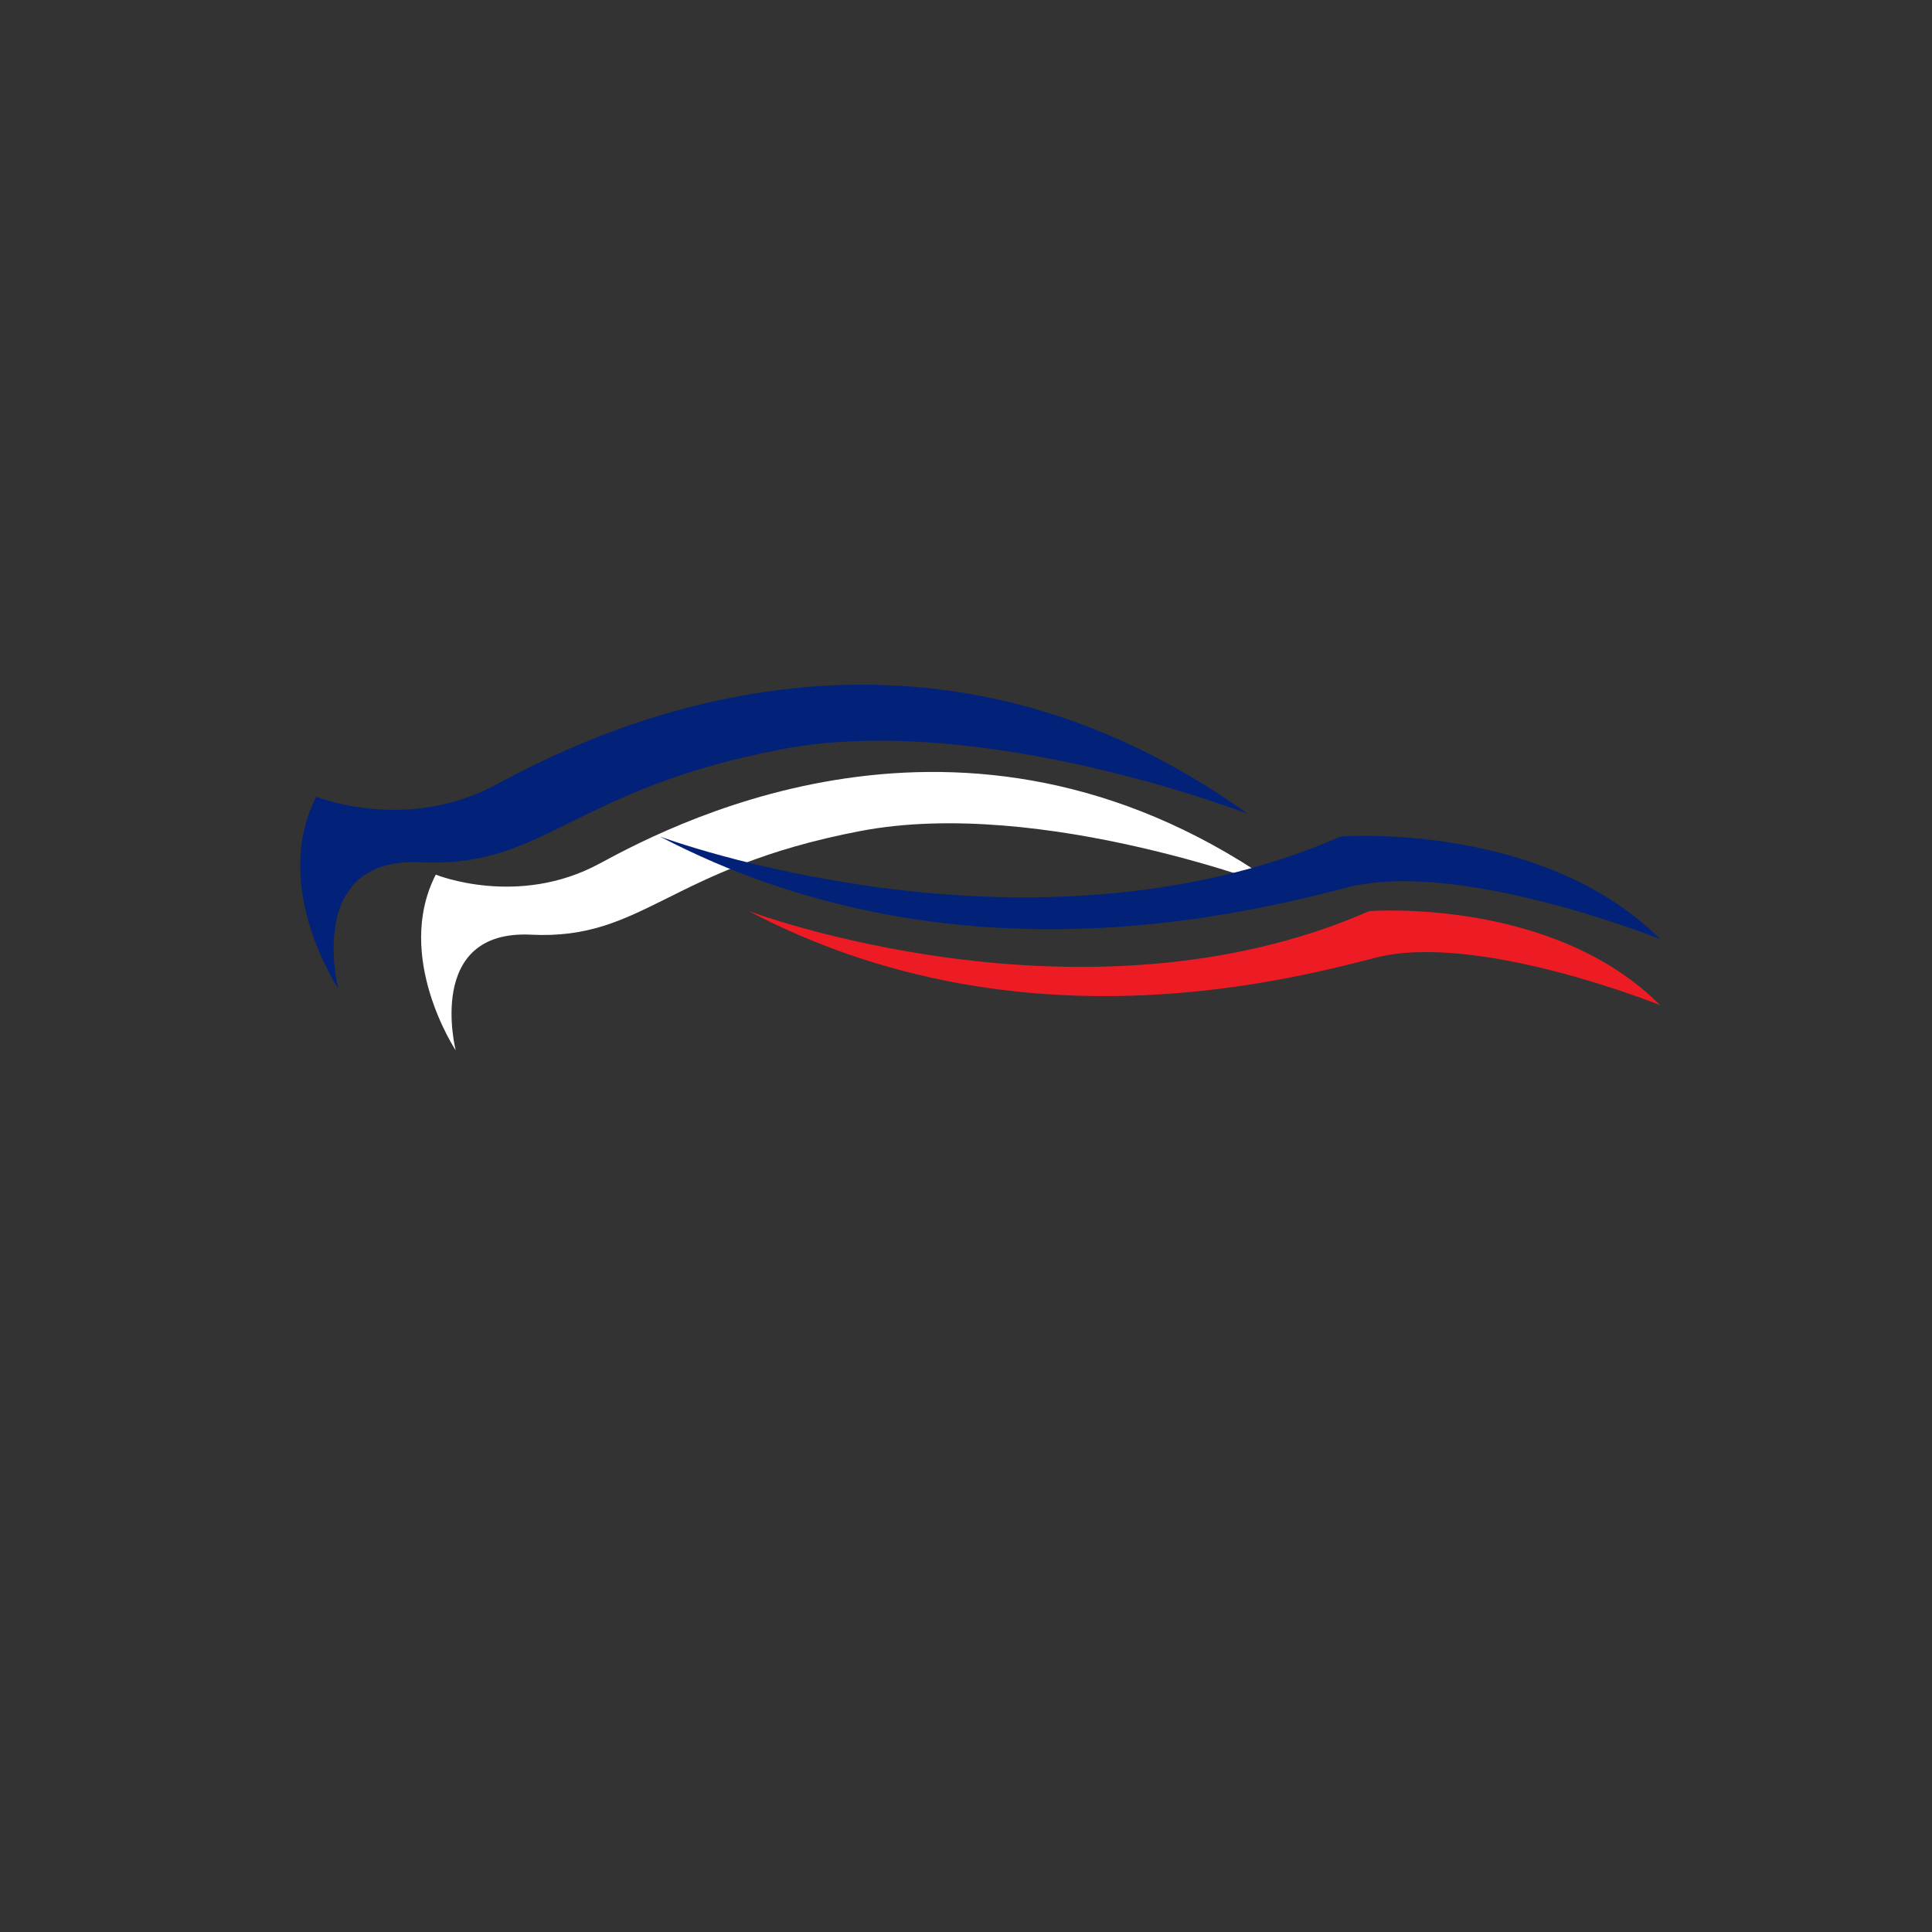 <svg id="AIALogo" xmlns="http://www.w3.org/2000/svg" xmlns:xlink="http://www.w3.org/1999/xlink" width="500" zoomAndPan="magnify" viewBox="0 0 375 375" height="500" preserveAspectRatio="xMidYMid meet" version="1.0"><rect x="0" y="0" width="375" height="375" fill="#333333" stroke="none"/><defs><clipPath id="8cb2cc545c"><path d="M 81 149 L 250 149 L 250 203.875 L 81 203.875 Z M 81 149 " clip-rule="nonzero"/></clipPath><clipPath id="88b7b3b0c5"><path d="M 145 176 L 322.324 176 L 322.324 196 L 145 196 Z M 145 176 " clip-rule="nonzero"/></clipPath><clipPath id="a38c45de60"><path d="M 58 132 L 243 132 L 243 191.852 L 58 191.852 Z M 58 132 " clip-rule="nonzero"/></clipPath><clipPath id="2d80604e98"><path d="M 128 162 L 322.328 162 L 322.328 183 L 128 183 Z M 128 162 " clip-rule="nonzero"/></clipPath></defs><g clip-path="url(#8cb2cc545c)"><path fill="#ffffff" d="M 84.582 169.766 C 84.582 169.766 100.492 176.238 116.402 167.605 C 132.309 158.973 189.5 129.629 249.266 172.797 C 249.266 172.797 202.398 154.512 166.922 161.316 C 129.727 168.449 125 182.5 103.07 181.422 C 82.457 180.406 88.453 203.871 88.453 203.871 C 88.453 203.871 76.41 185.738 84.582 169.766 " fill-opacity="1" fill-rule="nonzero"/></g><g clip-path="url(#88b7b3b0c5)"><path fill="#ed1c24" d="M 145.355 176.852 C 145.355 176.852 210.137 201.207 265.75 176.852 C 265.75 176.852 301.297 174.082 322.223 195.098 C 322.223 195.098 286.676 180.762 266.898 185.914 C 247.117 191.066 196.094 203.512 145.355 176.852 " fill-opacity="1" fill-rule="nonzero"/></g><g clip-path="url(#a38c45de60)"><path fill="#022179" d="M 61.391 154.641 C 61.391 154.641 78.855 161.703 96.316 152.285 C 113.777 142.863 176.547 110.855 242.145 157.945 C 242.145 157.945 190.703 138 151.766 145.422 C 110.941 153.207 105.754 168.535 81.688 167.355 C 59.062 166.25 65.641 191.848 65.641 191.848 C 65.641 191.848 52.426 172.066 61.391 154.641 " fill-opacity="1" fill-rule="nonzero"/></g><g clip-path="url(#2d80604e98)"><path fill="#022179" d="M 128.094 162.371 C 128.094 162.371 199.195 188.941 260.234 162.371 C 260.234 162.371 299.25 159.352 322.219 182.273 C 322.219 182.273 283.203 166.637 261.496 172.258 C 239.785 177.875 183.781 191.453 128.094 162.371 " fill-opacity="1" fill-rule="nonzero"/></g></svg>